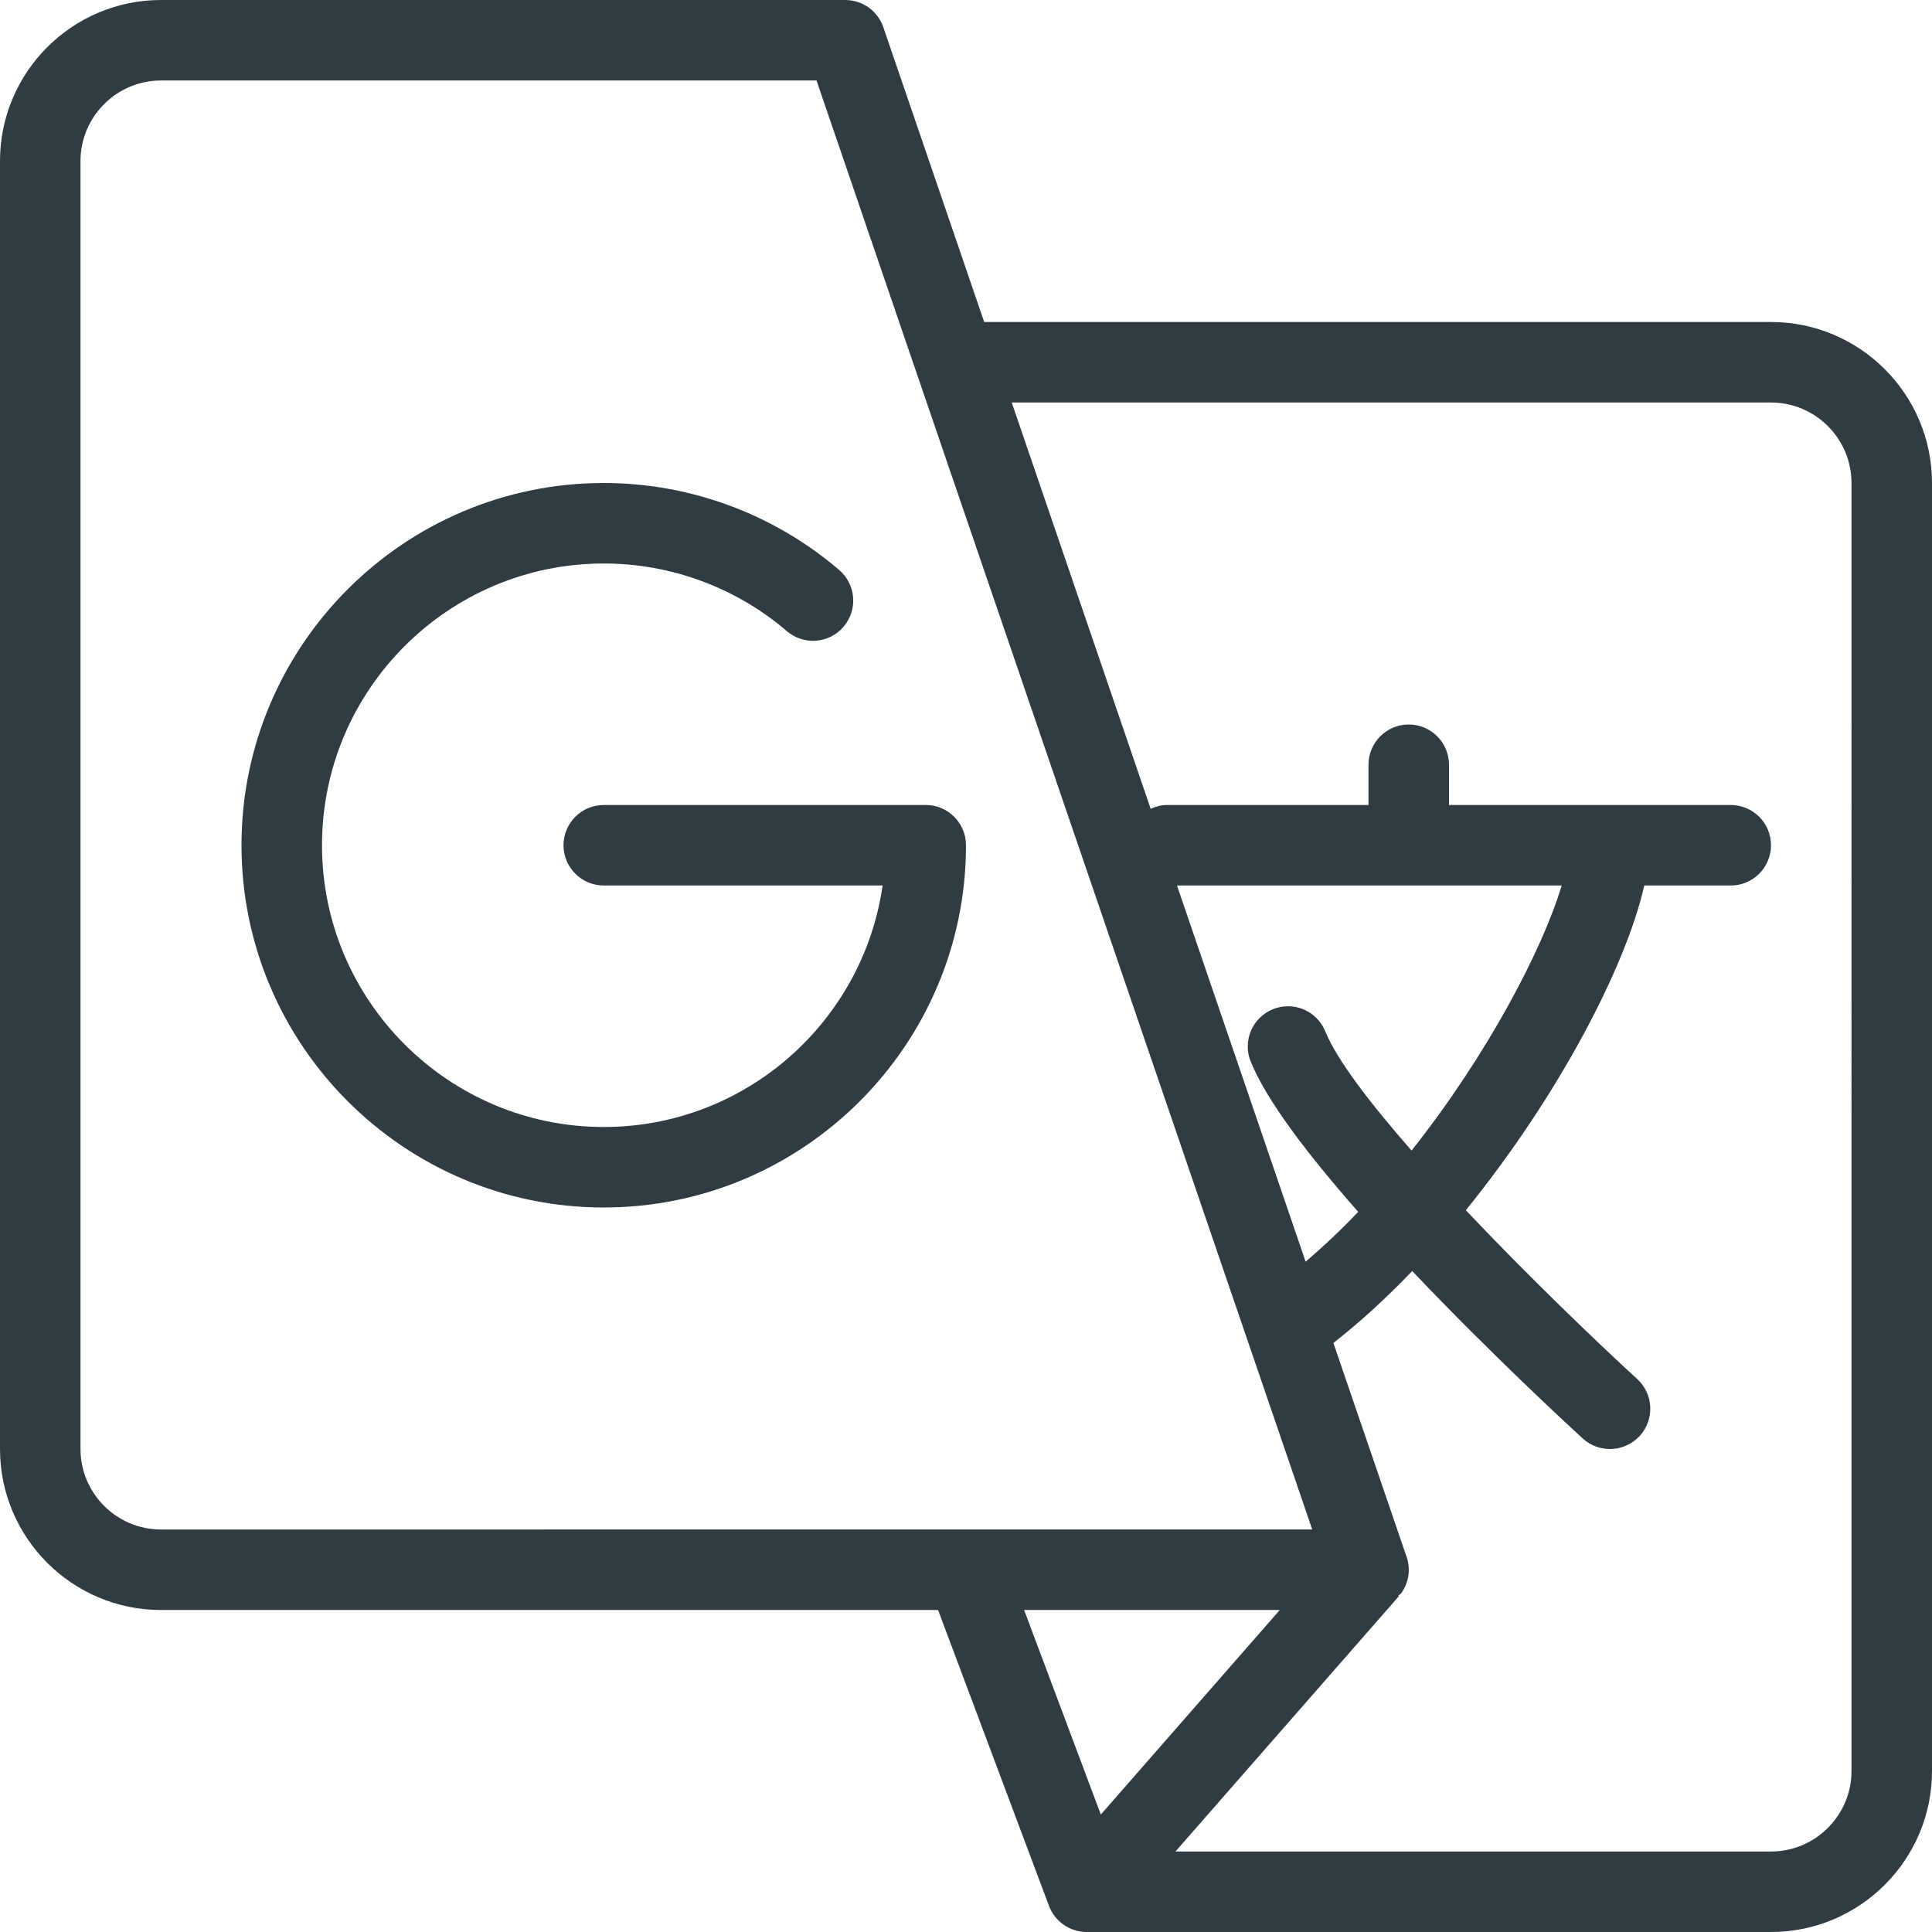 <?xml version="1.0" encoding="iso-8859-1"?>
<!-- Generator: Adobe Illustrator 21.0.0, SVG Export Plug-In . SVG Version: 6.00 Build 0)  -->
<svg version="1.1" id="Layer_1" xmlns="http://www.w3.org/2000/svg" xmlns:xlink="http://www.w3.org/1999/xlink" x="0px" y="0px"
	 viewBox="0 0 24 24" enable-background="new 0 0 24 24" xml:space="preserve">
<g>
	<path fill="#303C42" d="M22,4h-9.774l-1.253-3.662C10.904,0.136,10.714,0,10.5,0H2
		C0.897,0,0,0.897,0,2v16c0,1.103,0.897,2,2,2h9.653l1.378,3.676
		C13.105,23.871,13.292,24,13.5,24H22c1.103,0,2-0.897,2-2V6C24,4.897,23.103,4,22,4z M1,18V2
		c0-0.551,0.449-1,1-1h8.143l6.158,18H2C1.449,19,1,18.551,1,18z M19.4,11
		c-0.237,0.789-0.916,2.095-1.865,3.293c-0.511-0.584-0.927-1.124-1.072-1.481
		c-0.104-0.256-0.396-0.379-0.651-0.275c-0.256,0.104-0.379,0.396-0.275,0.651
		c0.199,0.491,0.725,1.173,1.335,1.866c-0.209,0.22-0.426,0.425-0.653,0.619
		L14.621,11H19.4z M12.722,20h3.176l-2.223,2.541L12.722,20z M23,22c0,0.551-0.449,1-1,1
		h-7.398l2.775-3.171l-0.007-0.006c0.011-0.013,0.028-0.019,0.037-0.032
		c0.094-0.131,0.119-0.3,0.066-0.452l-0.909-2.656
		c0.339-0.266,0.665-0.566,0.979-0.894c0.96,1.012,1.929,1.907,2.119,2.081
		C19.758,17.957,19.879,18,20,18c0.135,0,0.27-0.055,0.369-0.162
		c0.187-0.204,0.173-0.52-0.031-0.707c-0.468-0.429-1.331-1.253-2.129-2.097
		C19.347,13.631,20.194,12.023,20.426,11H21.5c0.276,0,0.5-0.224,0.5-0.5S21.776,10,21.5,10H18V9.5
		C18,9.224,17.776,9,17.5,9S17,9.224,17,9.5V10h-2.5c-0.074,0-0.143,0.018-0.206,0.047
		L12.568,5H22c0.551,0,1,0.449,1,1V22z"/>
	<path fill="#303C42" d="M11.5,10h-4C7.224,10,7,10.224,7,10.5S7.224,11,7.5,11h3.464
		C10.721,12.694,9.26,14,7.5,14C5.57,14,4,12.43,4,10.5S5.57,7,7.5,7
		c0.834,0,1.642,0.298,2.274,0.84C9.984,8.019,10.299,7.997,10.479,7.785
		c0.18-0.21,0.155-0.525-0.055-0.705C9.611,6.384,8.572,6,7.5,6
		C5.019,6,3,8.019,3,10.5S5.019,15,7.5,15s4.5-2.019,4.5-4.5C12,10.224,11.776,10,11.5,10z"/>
</g>
<g>
</g>
<g>
</g>
<g>
</g>
<g>
</g>
<g>
</g>
<g>
</g>
<g>
</g>
<g>
</g>
<g>
</g>
<g>
</g>
<g>
</g>
<g>
</g>
<g>
</g>
<g>
</g>
<g>
</g>
</svg>
